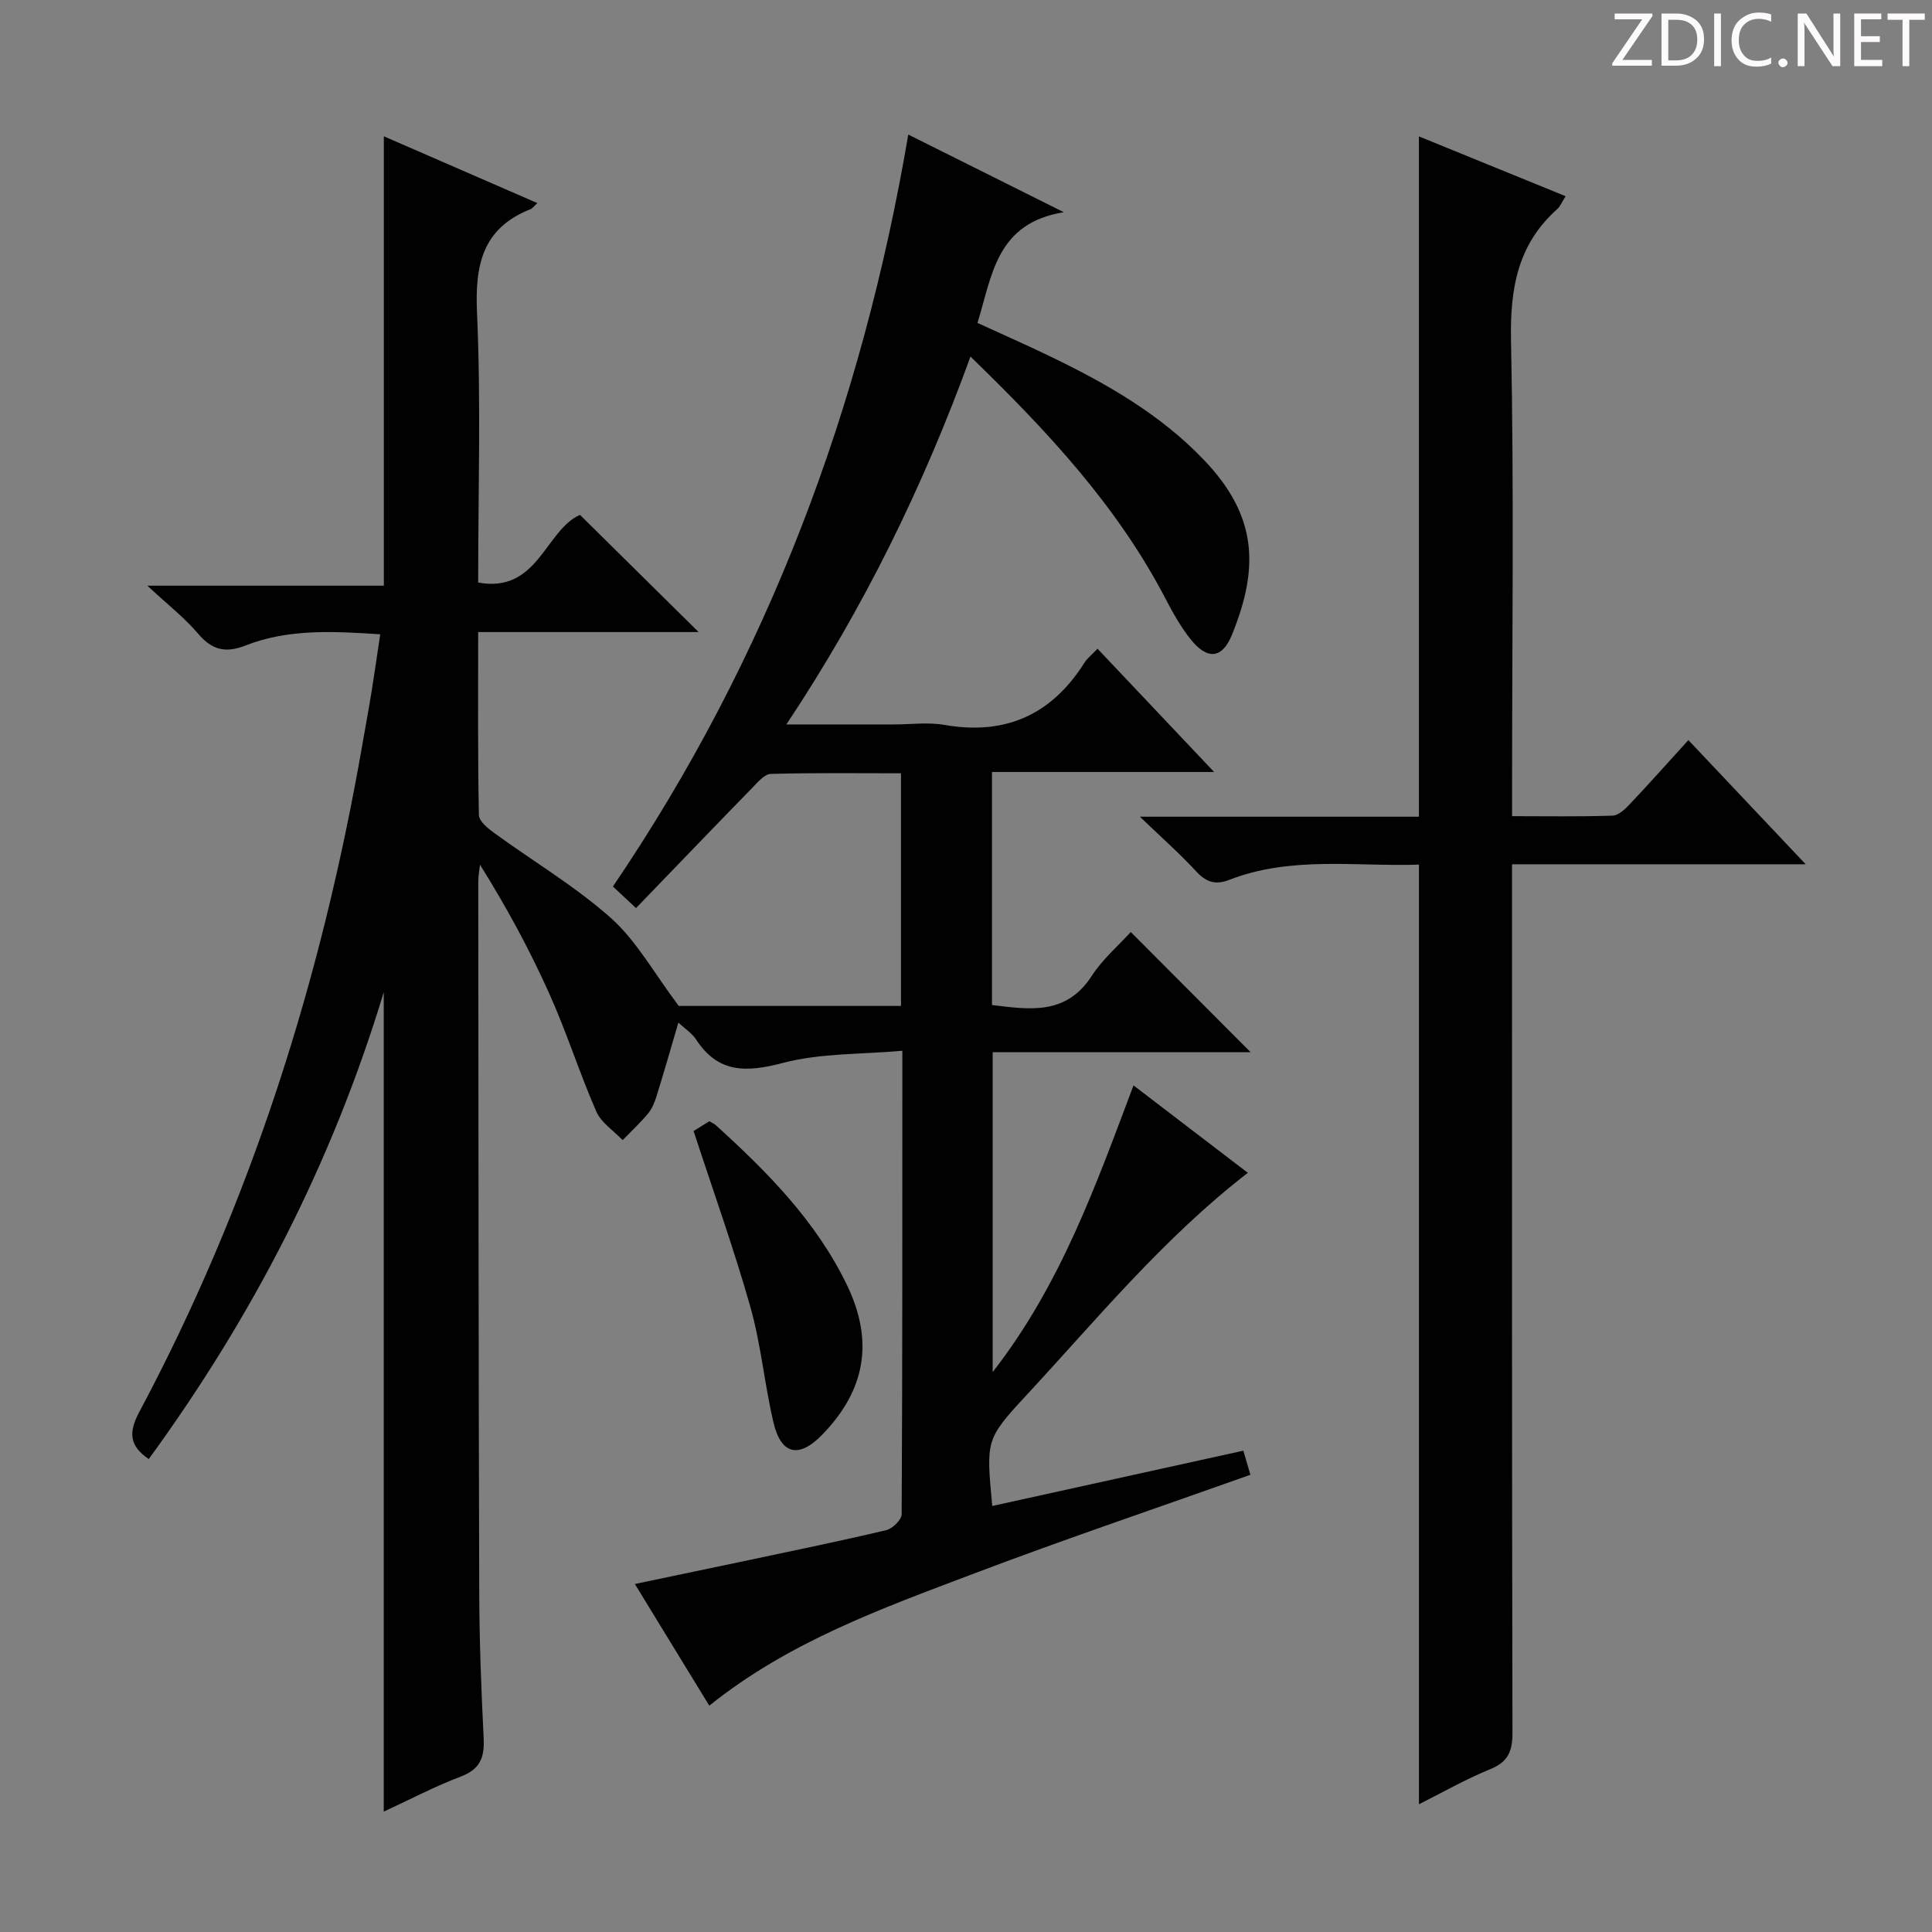 <svg enable-background="new 0 0 400 400" viewBox="0 0 400 400" xmlns="http://www.w3.org/2000/svg"><rect x="0" y="0" width="400" height="400" fill="#808080" stroke="none"/><g fill="#fcfafa"><path d="m342.2 3.2-6.3 9.2h6.1v1.2h-8.2v-.5l6.2-9.1h-5.7v-1.2h7.8v.4z"/><path d="m344 13.7v-10.9h3.1c1.6 0 3 .5 4.1 1.4 1.1 1 1.6 2.2 1.6 3.9s-.5 3-1.6 4-2.5 1.5-4.2 1.5h-3zm1.4-9.6v8.4h1.6c1.4 0 2.5-.4 3.2-1.1.8-.8 1.2-1.8 1.2-3.2s-.4-2.4-1.2-3.1-1.8-1-3.1-1z"/><path d="m356.3 2.8v10.9h-1.4v-10.9z"/><path d="m366.6 13.2c-.8.4-1.8.6-3 .6-1.6 0-2.8-.5-3.7-1.5s-1.4-2.3-1.4-3.9c0-1.7.5-3.2 1.6-4.2s2.4-1.6 4-1.6c1 0 1.9.1 2.6.4v1.5c-.8-.4-1.6-.6-2.6-.6-1.2 0-2.2.4-3 1.2s-1.1 1.9-1.1 3.3c0 1.3.4 2.3 1.1 3.1s1.6 1.1 2.8 1.1c1.1 0 2-.2 2.8-.7v1.3z"/><path d="m368.2 13c0-.3.1-.5.3-.6.2-.2.4-.3.6-.3.3 0 .5.1.7.3s.3.4.3.6-.1.5-.3.6c-.2.2-.4.3-.7.3s-.5-.1-.6-.3c-.2-.2-.3-.4-.3-.6z"/><path d="m381.1 13.7h-1.7l-5.5-8.4c-.2-.2-.3-.5-.4-.7 0 .2.1.8.1 1.5v7.6h-1.4v-10.9h1.8l5.3 8.3c.3.4.4.6.4.8 0-.3-.1-.8-.1-1.6v-7.5h1.4v10.9z"/><path d="m389.7 13.7h-5.8v-10.9h5.6v1.2h-4.2v3.5h3.9v1.2h-3.9v3.7h4.4z"/><path d="m398.4 4.1h-3.1v9.6h-1.4v-9.6h-3.1v-1.3h7.7v1.3z"/></g><path d="m146.85 353.14c-5.04-8.23-10.04-16.41-15.41-25.19 8.36-1.75 16.11-3.36 23.86-5 9.41-2 18.84-3.93 28.19-6.15 1.3-.31 3.18-2.15 3.19-3.29.17-31.48.14-62.97.14-95.96-8.51.76-16.91.47-24.7 2.51-7.56 1.98-13.39 2.21-18.01-4.85-.87-1.33-2.35-2.27-3.66-3.49-1.55 5.28-2.98 10.28-4.52 15.24-.39 1.26-.93 2.58-1.75 3.57-1.62 1.95-3.5 3.69-5.27 5.52-1.86-1.95-4.43-3.59-5.45-5.92-3.52-8.06-6.17-16.5-9.78-24.51-4.08-9.08-8.84-17.86-14.3-26.59-.13 1.16-.36 2.33-.36 3.49.04 49 .05 97.99.2 146.99.03 10.14.41 20.3.92 30.43.2 3.97-.78 6.38-4.77 7.89-5.39 2.04-10.53 4.76-15.92 7.25 0-56.48 0-112.52 0-169.66-10.78 35.62-27.29 67.35-48.65 96.66-4.12-2.79-4.16-5.61-1.96-9.75 23.11-43.35 37.72-89.58 46.13-137.88.65-3.75 1.35-7.5 1.96-11.26s1.14-7.53 1.79-11.87c-9.51-.6-18.89-1.2-27.85 2.31-4.2 1.65-6.98.96-9.88-2.46-2.77-3.27-6.23-5.95-10.48-9.91h48.96c0-31.15 0-61.8 0-93.04 10.6 4.62 21.05 9.16 31.79 13.83-.75.67-1.04 1.11-1.45 1.27-9.93 3.95-11.49 11.5-11.05 21.42.83 18.44.24 36.95.24 55.87 12.41 2.27 13.85-10.82 21.08-14.01 8.1 8 16.42 16.22 24.56 24.26-14.4 0-29.75 0-45.64 0 0 13.01-.1 25.45.15 37.89.03 1.29 1.9 2.79 3.23 3.75 8.06 5.87 16.74 11.01 24.14 17.6 5.27 4.7 8.84 11.3 14.01 18.17h46.01c0-16.05 0-31.79 0-48.17-9.09 0-18.03-.12-26.96.13-1.3.04-2.69 1.71-3.8 2.85-8 8.2-15.93 16.47-24.1 24.93-2.11-1.97-3.4-3.18-4.78-4.47 32.09-47.29 51.58-99.35 61.15-155.68 10.47 5.23 20.54 10.25 32.21 16.08-13.98 2.23-14.84 13.06-17.88 22.92 5.03 2.31 10.16 4.56 15.2 7 11.59 5.6 22.69 11.94 31.7 21.38 11.12 11.66 11.39 22.33 5.8 36.15-2.02 4.99-5.09 5.31-8.53 1.02-2.06-2.57-3.71-5.51-5.24-8.45-9.98-19.19-24.47-34.71-40.38-50.13-9.77 26.84-22.01 51.93-38.12 76.16h22.21c3.5 0 7.09-.5 10.48.09 12.65 2.21 22.2-2.08 29.02-12.86.59-.94 1.53-1.66 2.71-2.91 7.94 8.39 15.68 16.58 24.14 25.52-15.75 0-30.72 0-45.99 0v48.25c7.74.93 15.34 2.19 20.66-6.04 2.22-3.44 5.47-6.21 8.07-9.08 8.34 8.36 16.43 16.48 24.81 24.88-17.63 0-35.3 0-53.4 0v66.24c14.11-18.14 21.32-38.56 29.16-59.36 8.08 6.18 15.82 12.09 23.67 18.1-17.57 13.59-31.27 30.34-45.92 46.13-8.47 9.12-8.22 9.34-7 22.85 17.29-3.81 34.51-7.6 51.99-11.45.54 1.86.99 3.4 1.46 4.99-19.23 6.84-38.51 13.35-57.51 20.55-18.91 7.17-38.05 14.03-54.52 27.25z" fill="#010102"/><path d="m324.14 40.62c-.82 1.3-1.12 2.13-1.7 2.64-8.27 7.35-9.82 16.55-9.6 27.31.63 30.82.22 61.66.22 92.49v5.92c7.23 0 14.01.12 20.78-.11 1.22-.04 2.58-1.3 3.54-2.32 4-4.23 7.87-8.58 12.18-13.32 7.95 8.42 15.74 16.66 24.29 25.71-20.79 0-40.5 0-60.8 0v6.3c0 57.83-.04 115.66.09 173.48.01 3.84-.87 6.05-4.6 7.57-5.05 2.05-9.82 4.79-14.76 7.26 0-64.97 0-129.59 0-194.54-13.06.44-26.45-1.84-39.29 3.16-2.95 1.15-4.84.41-6.91-1.84-3.32-3.61-7.03-6.86-11.58-11.24h57.77c0-47.11 0-93.83 0-140.85 9.67 3.95 19.74 8.05 30.37 12.38z" fill="#010102"/><path d="m143.6 234.17c1.07-.66 2.17-1.35 3.27-2.03.58.35 1.04.55 1.39.87 10.64 9.66 20.7 19.83 27.06 32.97 5.64 11.64 3.91 21.77-5.05 31.02-4.84 5.01-8.56 4.23-10.14-2.53-1.85-7.9-2.57-16.09-4.77-23.87-3.43-12.11-7.69-23.98-11.76-36.43z" fill="#010102"/></svg>